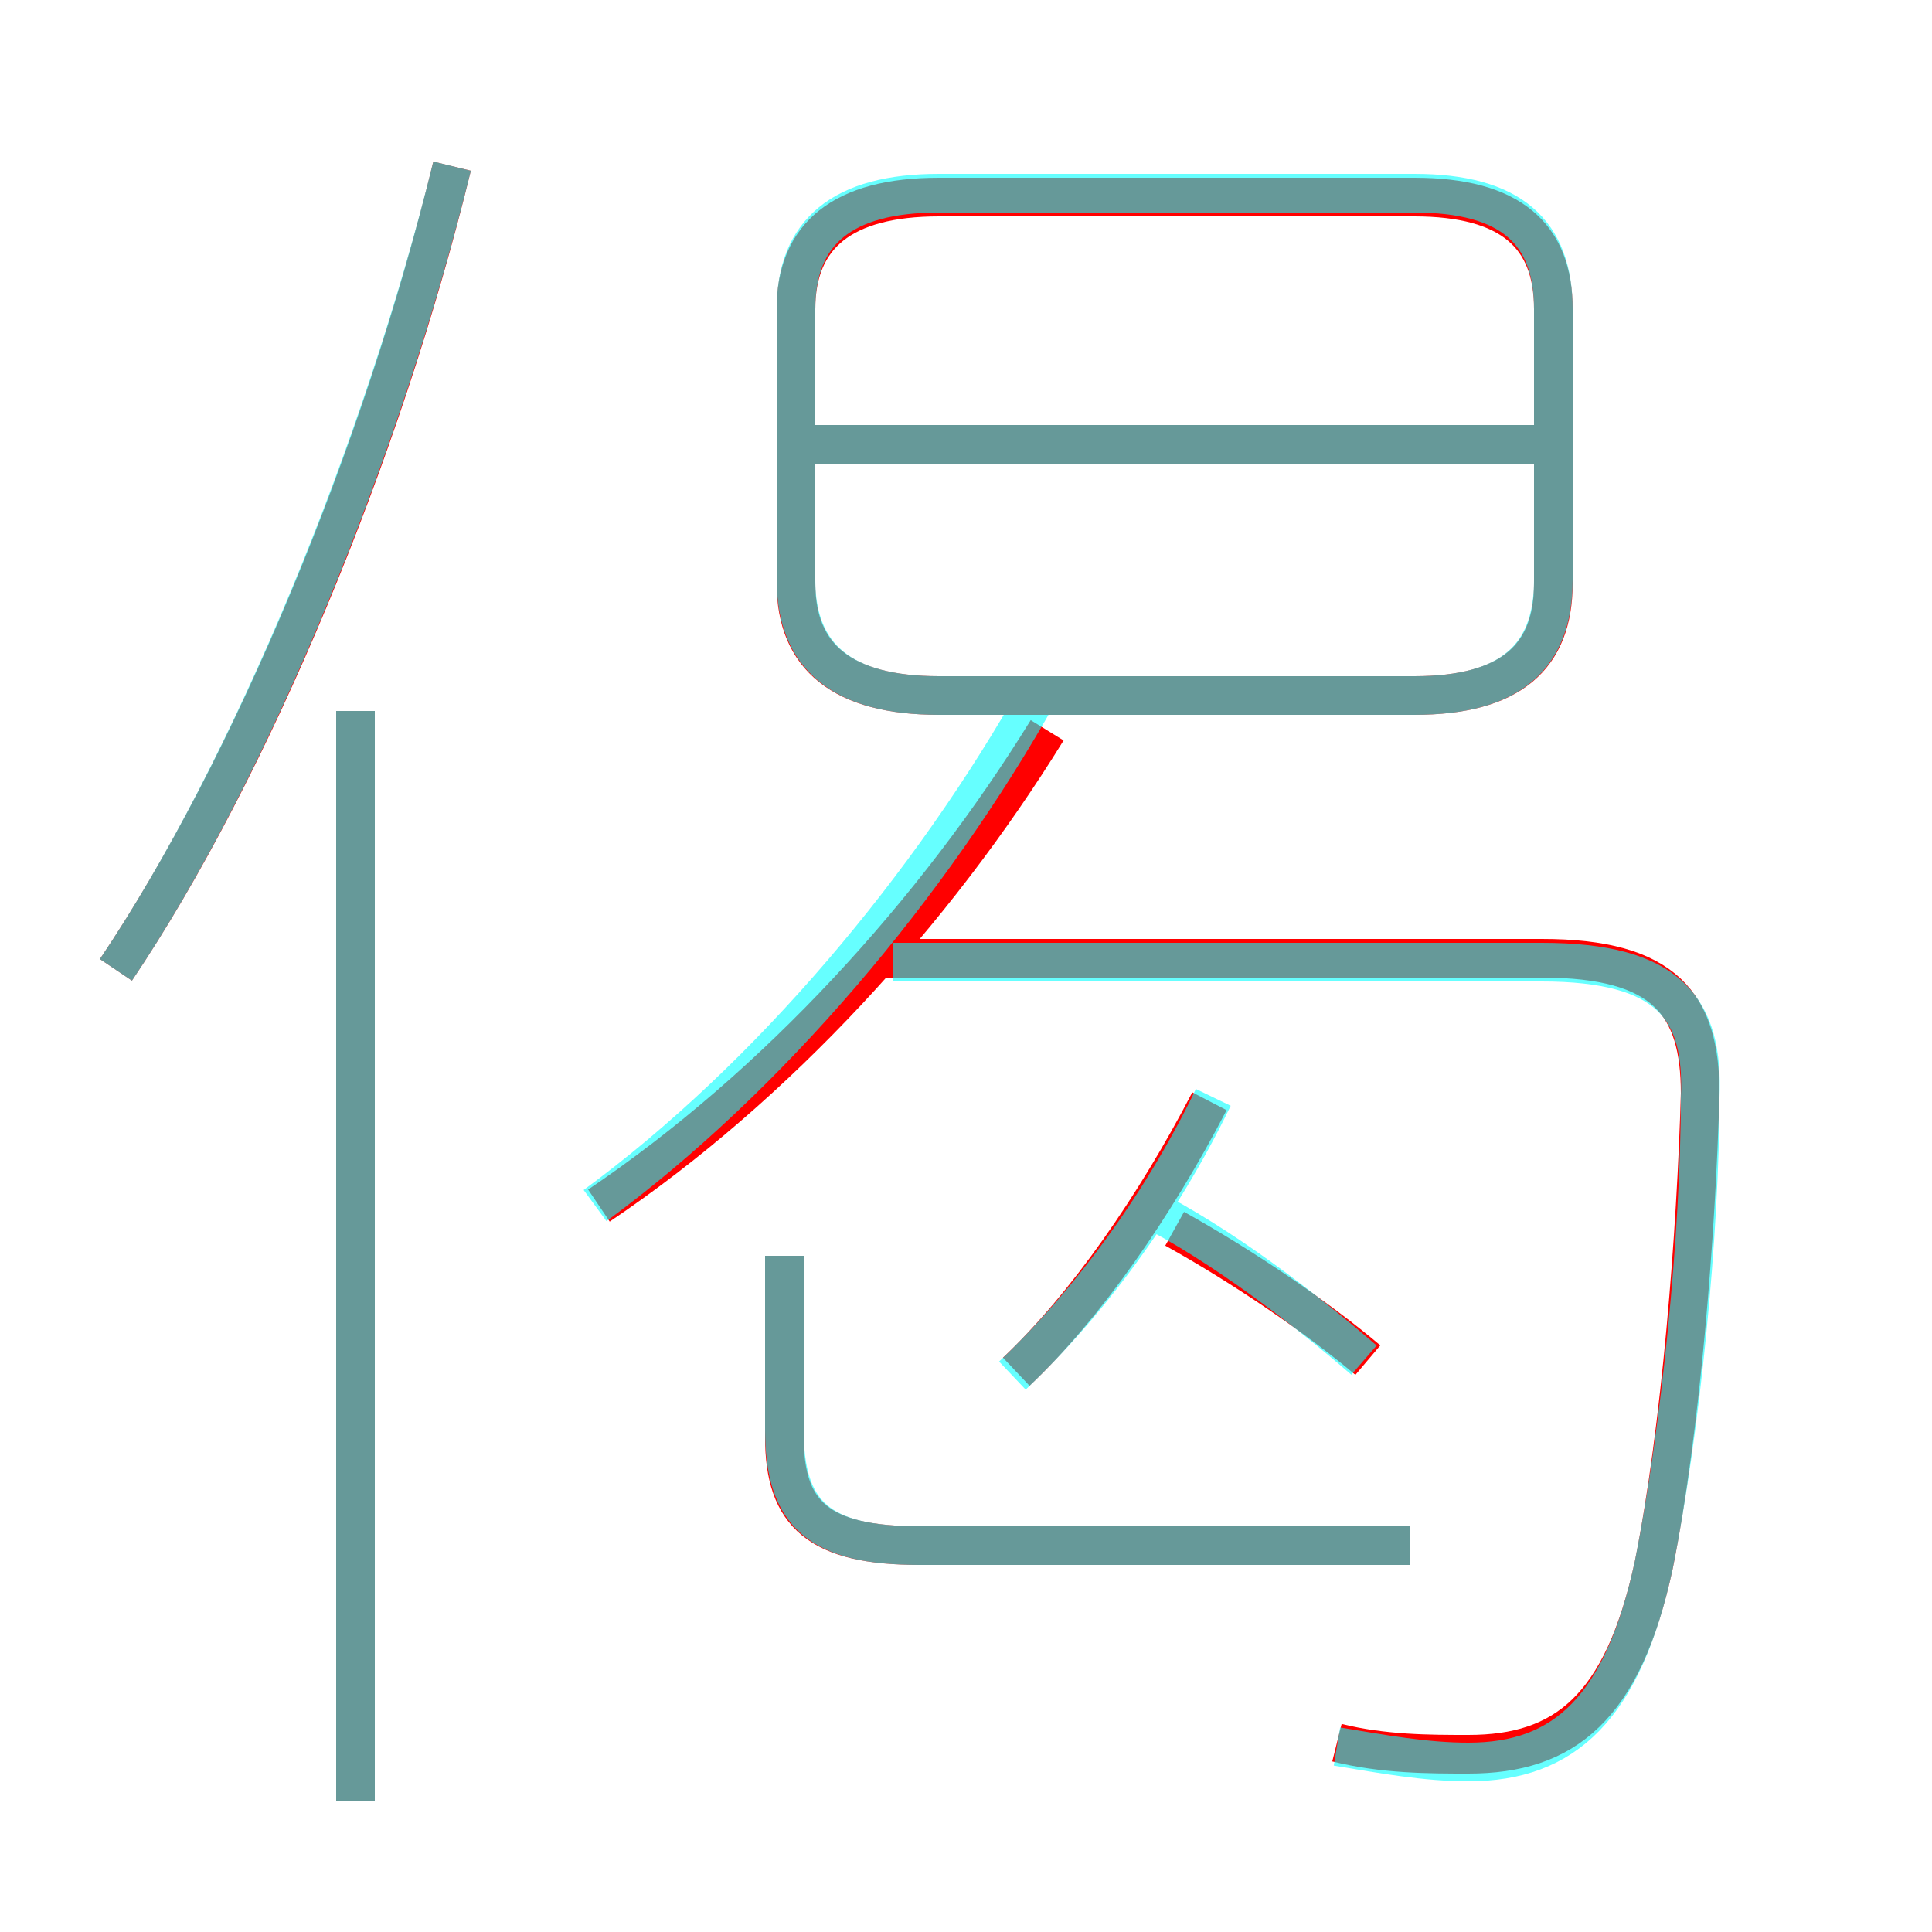 <?xml version='1.0' encoding='utf8'?>
<svg viewBox="0.0 -6.0 50.0 50.0" version="1.1" xmlns="http://www.w3.org/2000/svg">
<rect x="0.0" y="-6.0" width="50.0" height="50.0" fill="#333333" stroke="none"/>
<rect x="-1000" y="-1000" width="2000" height="2000" stroke="white" fill="white"/>
<g style="fill:none;stroke:rgba(255, 0, 0, 1);  stroke-width:1"><path d="M 34.6 1.1 C 35.8 1.4 37.0 1.4 38.0 1.4 C 40.5 1.4 42.0 0.2 42.8 -3.5 C 43.5 -7.0 43.9 -12.1 44.0 -15.7 C 44.0 -18.0 43.1 -19.2 39.9 -19.2 L 22.6 -19.2 M 9.2 2.6 L 9.2 -25.6 M 3.0 -18.9 C 6.5 -24.1 9.9 -32.3 11.7 -39.7 M 36.5 -4.0 L 23.8 -4.0 C 21.2 -4.0 20.3 -4.8 20.3 -6.8 L 20.3 -11.5 M 15.5 -12.8 C 20.1 -15.9 24.2 -20.4 27.1 -25.1 M 26.3 -8.5 C 28.1 -10.2 29.9 -12.8 31.3 -15.5 M 35.4 -8.8 C 34.1 -9.9 32.2 -11.2 30.4 -12.2 M 24.3 -26.0 L 36.6 -26.0 C 39.1 -26.0 40.2 -27.0 40.2 -28.9 L 40.2 -36.0 C 40.2 -37.9 39.1 -38.9 36.6 -38.9 L 24.3 -38.9 C 21.8 -38.9 20.6 -37.9 20.6 -36.0 L 20.6 -28.9 C 20.6 -27.0 21.8 -26.0 24.3 -26.0 Z M 39.9 -32.5 L 21.1 -32.5" transform="translate(0.0 38.0)" />
</g>
<g style="fill:none;stroke:rgba(0, 255, 255, 0.6);  stroke-width:1">
<path d="M 34.6 1.2 C 35.8 1.4 36.9 1.6 38.0 1.6 C 40.5 1.6 42.0 0.2 42.8 -3.5 C 43.5 -7.0 44.0 -12.1 44.0 -15.6 C 44.1 -17.9 43.2 -19.1 39.9 -19.1 L 23.1 -19.1 M 9.2 2.6 L 9.2 -25.6 M 3.0 -18.9 C 6.5 -24.1 9.9 -32.4 11.7 -39.7 M 20.3 -11.5 L 20.3 -7.0 C 20.3 -4.8 21.2 -4.0 23.8 -4.0 L 36.5 -4.0 M 26.2 -8.4 C 28.1 -10.2 30.0 -12.7 31.4 -15.6 M 15.4 -12.8 C 19.9 -16.1 24.1 -21.1 26.9 -26.1 M 35.3 -8.8 C 33.8 -10.1 31.6 -11.8 29.6 -12.8 M 24.3 -26.0 L 36.6 -26.0 C 39.1 -26.0 40.2 -27.0 40.2 -29.0 L 40.2 -36.0 C 40.2 -38.0 39.1 -39.0 36.6 -39.0 L 24.3 -39.0 C 21.8 -39.0 20.6 -38.0 20.6 -36.0 L 20.6 -29.0 C 20.6 -27.0 21.8 -26.0 24.3 -26.0 Z M 39.8 -32.5 L 21.1 -32.5" transform="translate(0.0 38.0)" />
</g>
</svg>